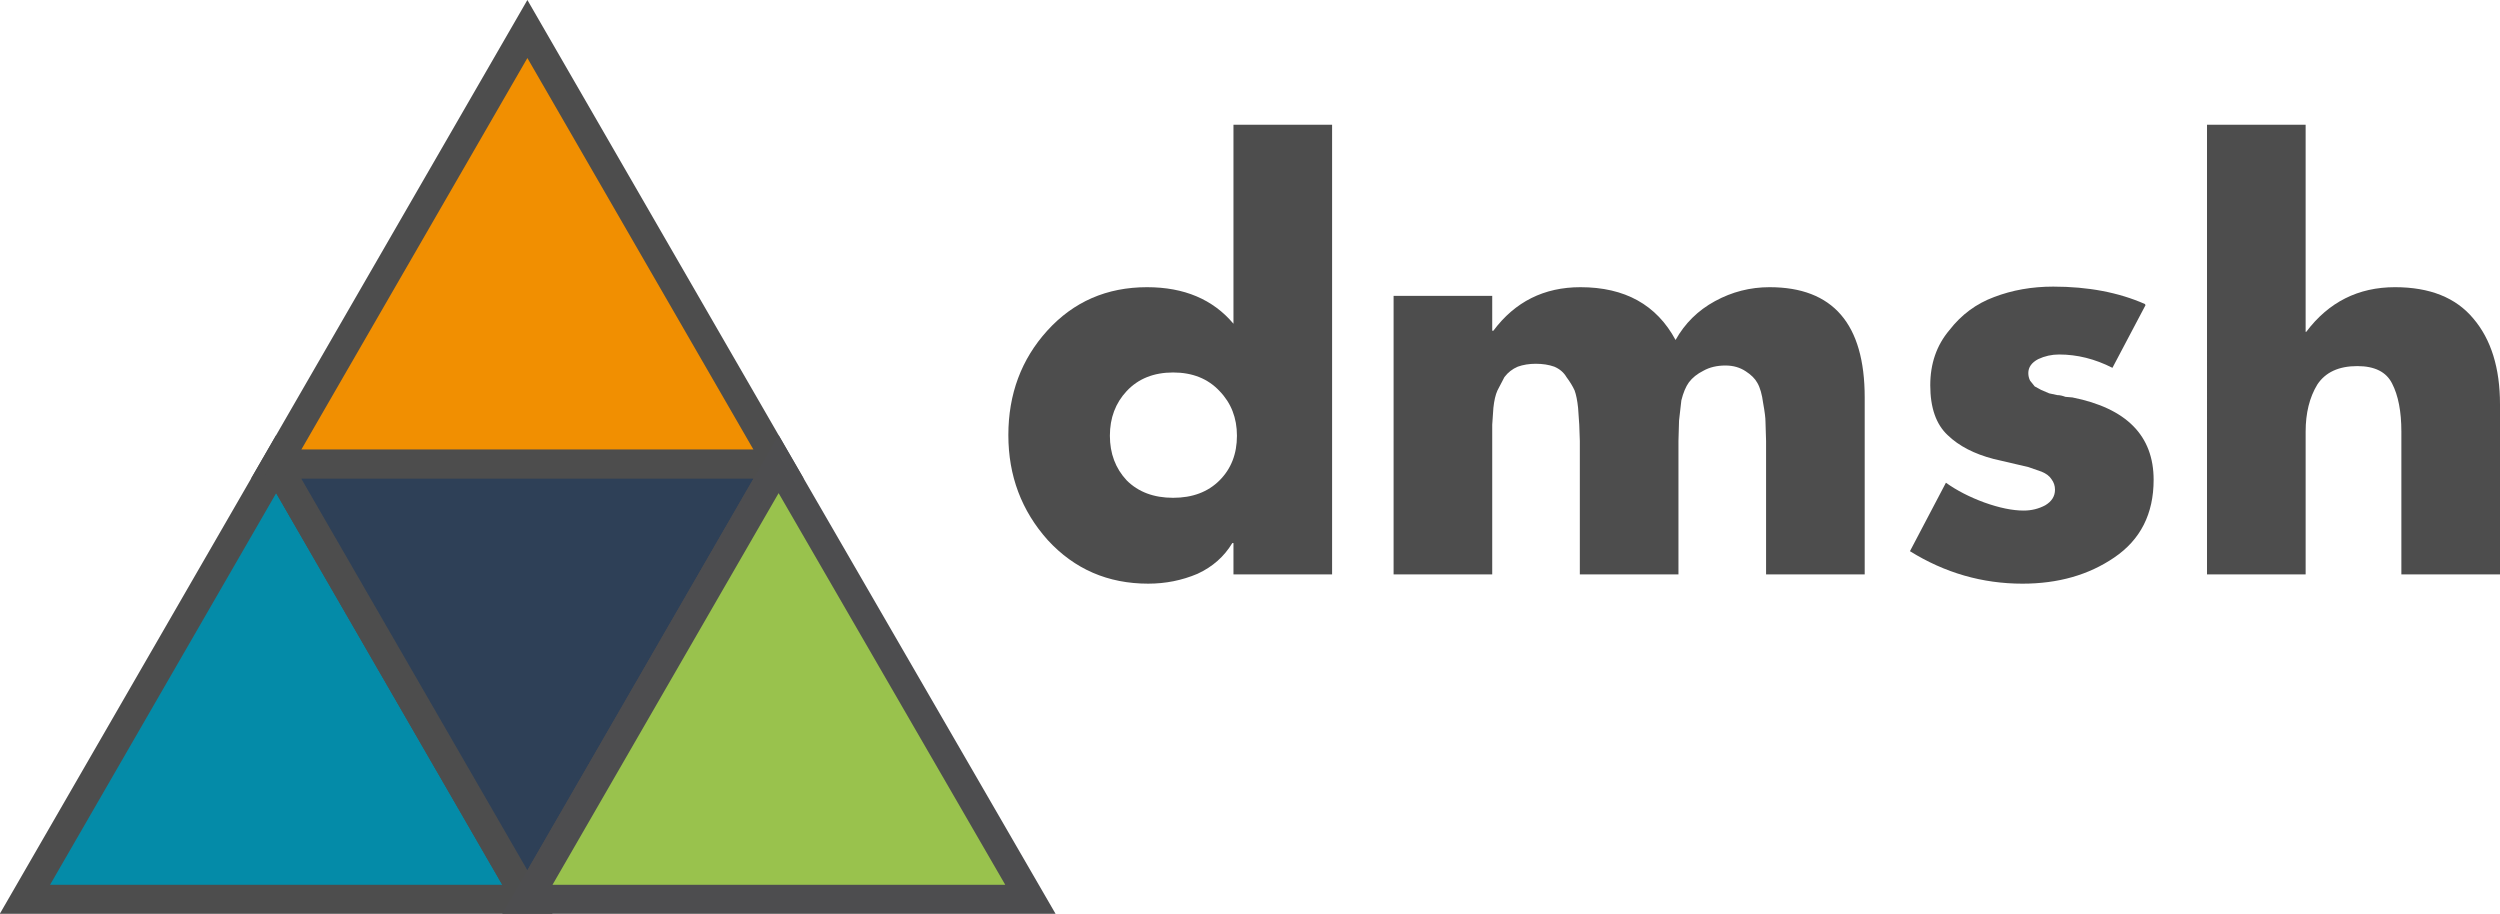 <svg xmlns="http://www.w3.org/2000/svg" viewBox="-0.866 0 4.309 1.575" id="svg12" width="4.309" height="1.575" version="1.1"><style id="style2"/><path id="polygon4" fill="#f18f01" stroke="#4d4d4d" stroke-width=".05" d="M.043.05L-.39.8h.866z" stroke-opacity="1"/><path id="polygon6" fill="#048ba8" stroke="#4d4d4d" stroke-width=".05" d="M-.39.8l-.433.75h.866z" stroke-opacity="1"/><path id="polygon8" fill="#2e4057" stroke="#4d4d4d" stroke-width=".05" stroke-linejoin="bevel" d="M-.39.8l.433.75L.476.8z" stroke-opacity="1"/><path id="polygon10" fill="#99c24d" stroke="#4d4d4f" stroke-width=".05" d="M.476.8l-.433.75H.91z" stroke-opacity="1"/><g aria-label="dmsh" style="line-height:0%;-inkscape-font-specification:'Baskerville Bold'" id="text836" font-weight="700" font-size=".933" font-family="Futura LT" letter-spacing="0" word-spacing="0" fill="#4d4d4d"><path d="M1.26.99V.936h-.002q-.021.035-.06.053-.04.017-.085.017-.104 0-.173-.075Q.872.855.872.75q0-.106.067-.18.068-.075.172-.075.096 0 .149.063V.215h.17V.99zM1.236.674q-.03-.032-.08-.032t-.08.032q-.029.031-.029.077t.029.077q.03.03.08.03t.08-.03q.03-.03.03-.077 0-.046-.03-.077z" style="-inkscape-font-specification:'Futura LT Bold'" id="path838"/><path d="M1.706.51v.06h.002q.056-.075.15-.075.115 0 .164.091.024-.043.068-.067.044-.024.094-.024.164 0 .164.19V.99h-.17V.76L2.177.727q0-.01-.004-.032Q2.17.672 2.163.66q-.006-.011-.02-.02-.015-.01-.035-.01-.022 0-.038.009-.016.008-.025.02-.008.011-.013.031l-.004.035-.001.035v.23h-.17V.76L1.856.732 1.854.703q-.002-.019-.006-.03Q1.843.662 1.834.65 1.827.638 1.813.632 1.799.627 1.781.627q-.017 0-.031.005-.014.006-.023.018l-.012.023q-.005.011-.007.03l-.002.029V.99h-.17V.51z" style="-inkscape-font-specification:'Futura LT Bold'" id="path840"/><path d="M2.832.526l-.057.108Q2.73.611 2.683.611q-.019 0-.036.008-.017.009-.017.024 0 .007.003.013l.008.01.011.006.014.006.014.003q.006 0 .014.003l.012.001q.14.028.14.142 0 .088-.068.134-.066.045-.158.045-.104 0-.194-.056l.062-.118q.028.02.066.034.039.014.068.014.02 0 .037-.009.017-.01.017-.027 0-.01-.006-.018-.005-.008-.017-.013L2.63.805 2.6.798 2.57.791Q2.52.778 2.491.75q-.03-.028-.03-.086 0-.056.033-.095.031-.04.077-.057.047-.018.102-.018.09 0 .158.03z" style="-inkscape-font-specification:'Futura LT Bold'" id="path842"/><path d="M2.938.215h.17v.357h.001q.058-.077.153-.077.09 0 .135.054.046.054.046.148V.99h-.17V.744q0-.052-.016-.083-.015-.03-.06-.03-.048 0-.069.032-.02.033-.02.081V.99h-.17z" style="-inkscape-font-specification:'Futura LT Bold'" id="path844"/></g></svg>